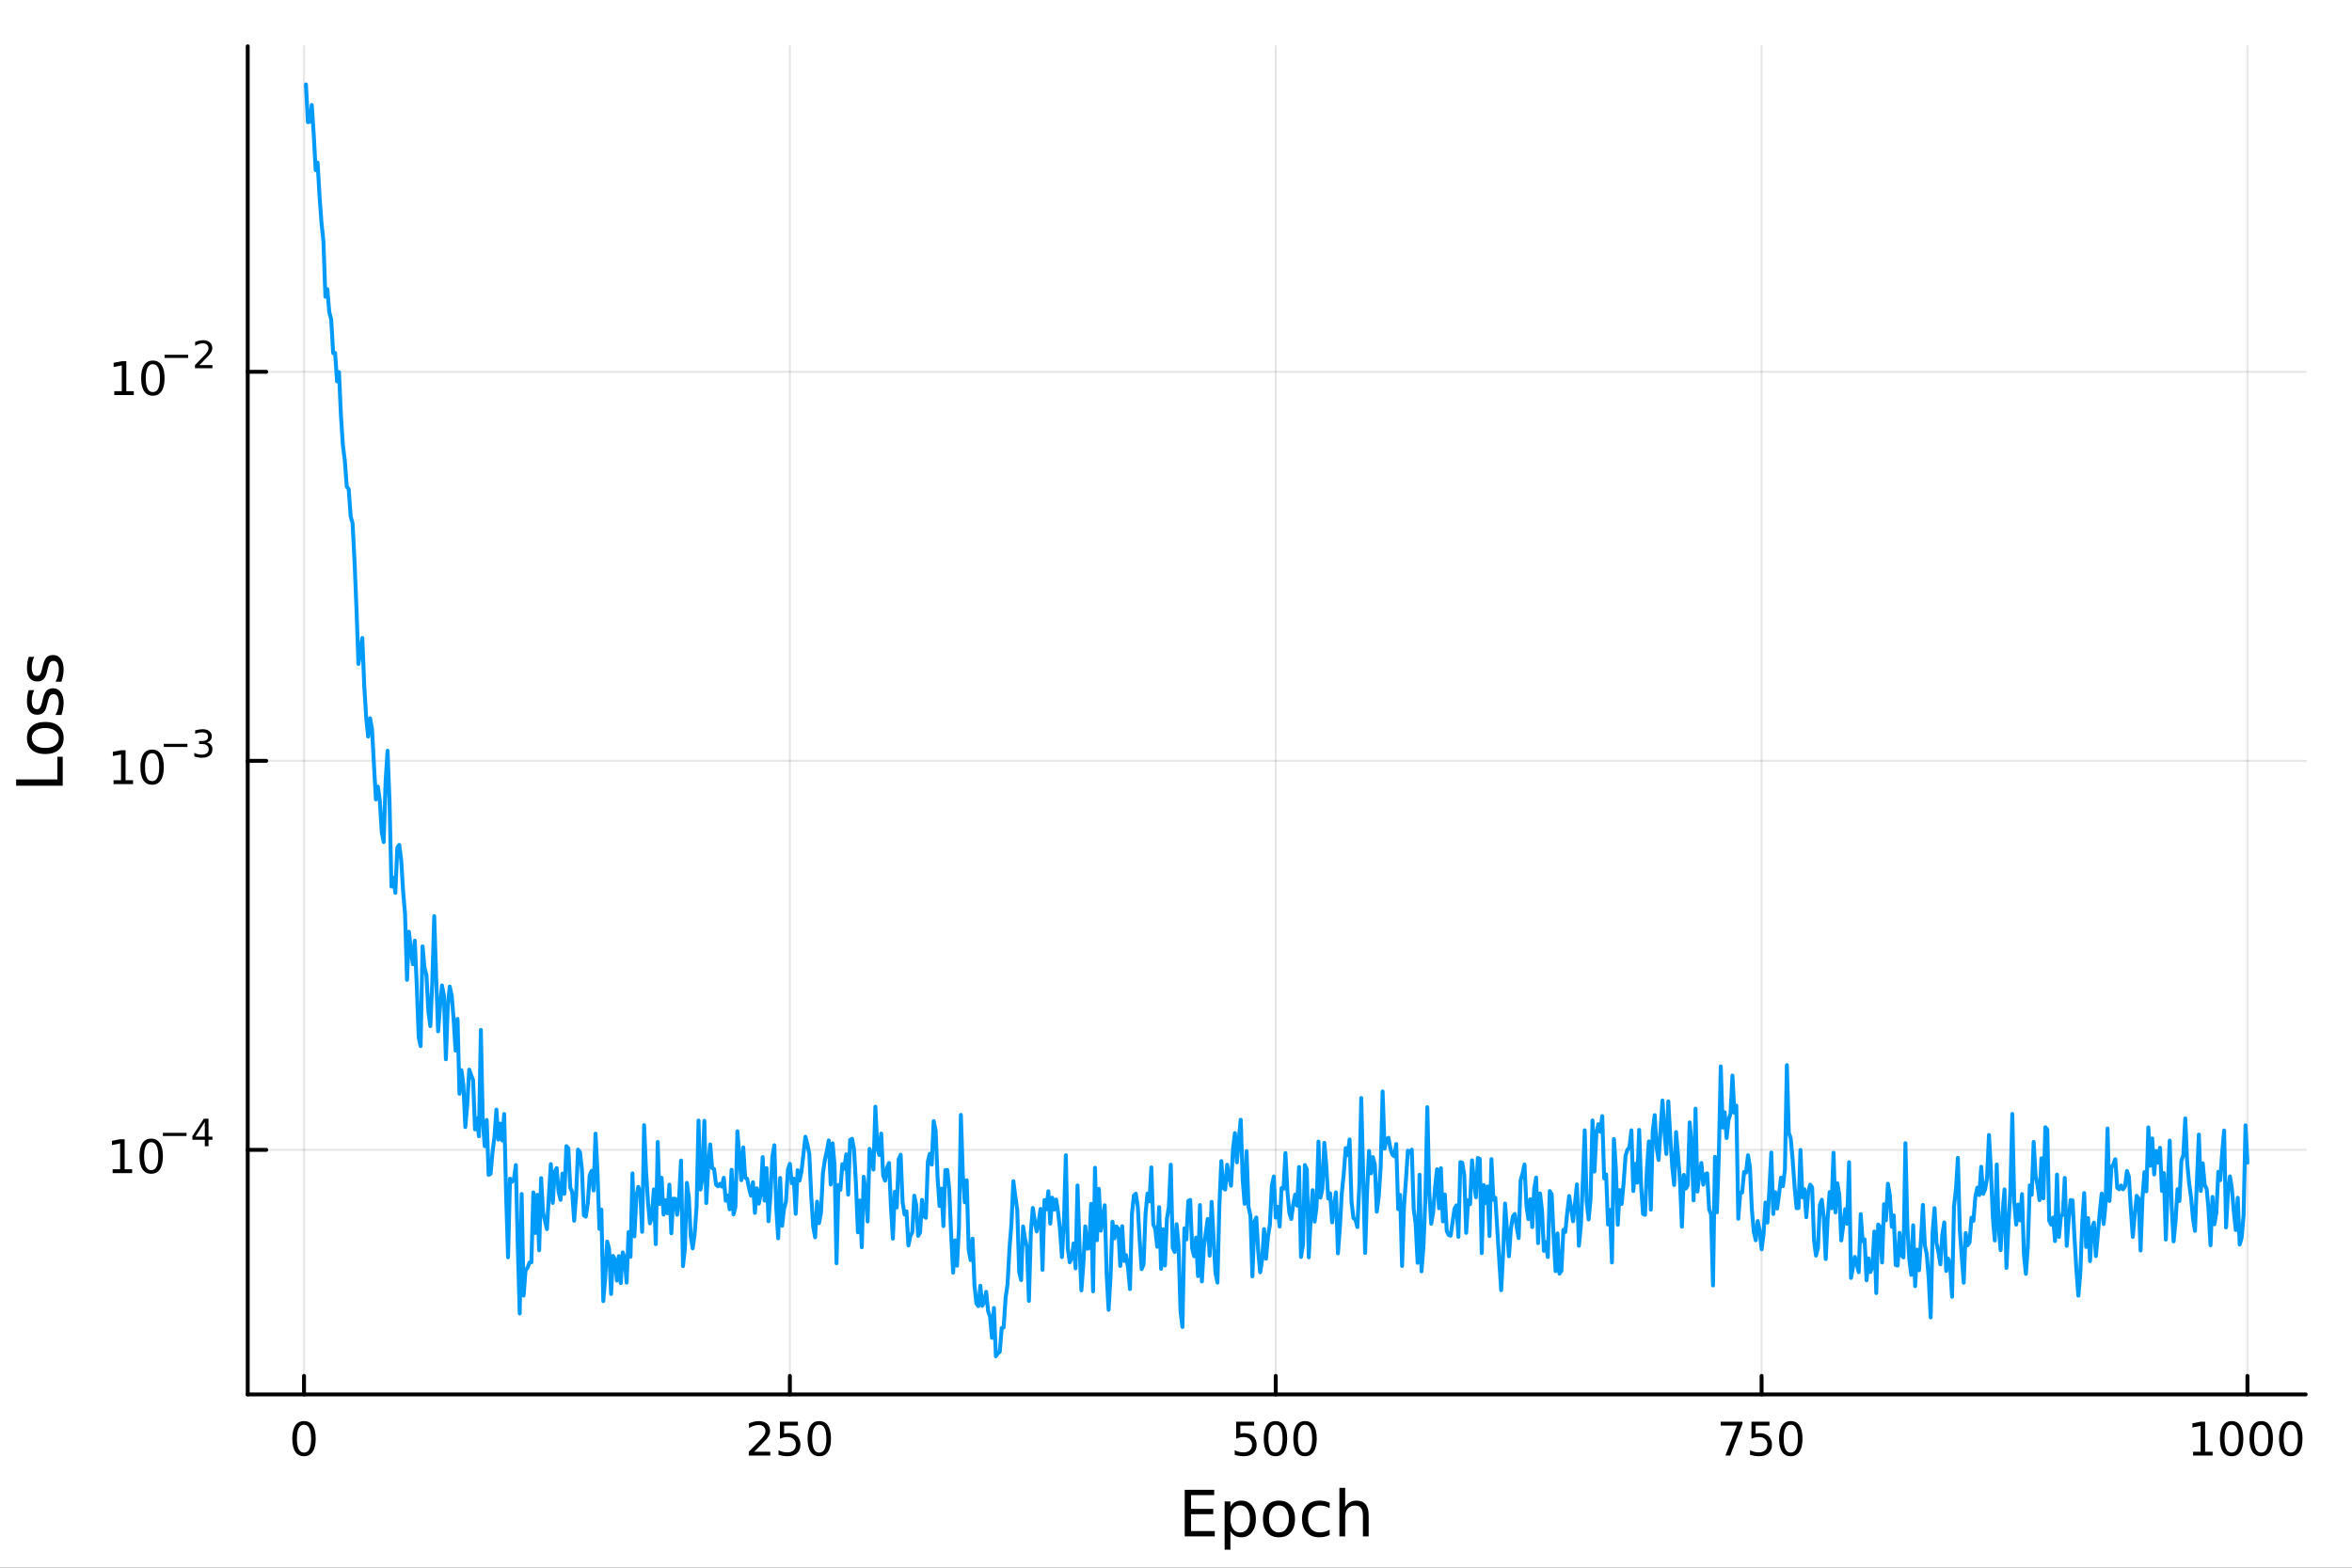 <?xml version="1.0" encoding="utf-8"?>
<svg xmlns="http://www.w3.org/2000/svg" xmlns:xlink="http://www.w3.org/1999/xlink" width="600" height="400" viewBox="0 0 2400 1600">
<rect x="0" y="0" width="2400" height="1600" fill="#333333" stroke="none"/>
<defs>
  <clipPath id="clip180">
    <rect x="0" y="0" width="2400" height="1600"/>
  </clipPath>
</defs>
<path clip-path="url(#clip180)" d="M0 1600 L2400 1600 L2400 0 L0 0  Z" fill="#ffffff" fill-rule="evenodd" fill-opacity="1"/>
<defs>
  <clipPath id="clip181">
    <rect x="480" y="0" width="1681" height="1600"/>
  </clipPath>
</defs>
<path clip-path="url(#clip180)" d="M252.764 1423.18 L2352.76 1423.18 L2352.76 47.244 L252.764 47.244  Z" fill="#ffffff" fill-rule="evenodd" fill-opacity="1"/>
<defs>
  <clipPath id="clip182">
    <rect x="252" y="47" width="2101" height="1377"/>
  </clipPath>
</defs>
<polyline clip-path="url(#clip182)" style="stroke:#000000; stroke-linecap:round; stroke-linejoin:round; stroke-width:2; stroke-opacity:0.1; fill:none" points="310.215,1423.18 310.215,47.244 "/>
<polyline clip-path="url(#clip182)" style="stroke:#000000; stroke-linecap:round; stroke-linejoin:round; stroke-width:2; stroke-opacity:0.1; fill:none" points="805.991,1423.18 805.991,47.244 "/>
<polyline clip-path="url(#clip182)" style="stroke:#000000; stroke-linecap:round; stroke-linejoin:round; stroke-width:2; stroke-opacity:0.1; fill:none" points="1301.77,1423.18 1301.77,47.244 "/>
<polyline clip-path="url(#clip182)" style="stroke:#000000; stroke-linecap:round; stroke-linejoin:round; stroke-width:2; stroke-opacity:0.1; fill:none" points="1797.55,1423.18 1797.55,47.244 "/>
<polyline clip-path="url(#clip182)" style="stroke:#000000; stroke-linecap:round; stroke-linejoin:round; stroke-width:2; stroke-opacity:0.1; fill:none" points="2293.32,1423.18 2293.32,47.244 "/>
<polyline clip-path="url(#clip182)" style="stroke:#000000; stroke-linecap:round; stroke-linejoin:round; stroke-width:2; stroke-opacity:0.1; fill:none" points="252.764,1173.56 2352.76,1173.56 "/>
<polyline clip-path="url(#clip182)" style="stroke:#000000; stroke-linecap:round; stroke-linejoin:round; stroke-width:2; stroke-opacity:0.1; fill:none" points="252.764,776.512 2352.76,776.512 "/>
<polyline clip-path="url(#clip182)" style="stroke:#000000; stroke-linecap:round; stroke-linejoin:round; stroke-width:2; stroke-opacity:0.1; fill:none" points="252.764,379.468 2352.76,379.468 "/>
<polyline clip-path="url(#clip180)" style="stroke:#000000; stroke-linecap:round; stroke-linejoin:round; stroke-width:4; stroke-opacity:1; fill:none" points="252.764,1423.18 2352.76,1423.18 "/>
<polyline clip-path="url(#clip180)" style="stroke:#000000; stroke-linecap:round; stroke-linejoin:round; stroke-width:4; stroke-opacity:1; fill:none" points="310.215,1423.18 310.215,1404.28 "/>
<polyline clip-path="url(#clip180)" style="stroke:#000000; stroke-linecap:round; stroke-linejoin:round; stroke-width:4; stroke-opacity:1; fill:none" points="805.991,1423.18 805.991,1404.28 "/>
<polyline clip-path="url(#clip180)" style="stroke:#000000; stroke-linecap:round; stroke-linejoin:round; stroke-width:4; stroke-opacity:1; fill:none" points="1301.77,1423.18 1301.77,1404.28 "/>
<polyline clip-path="url(#clip180)" style="stroke:#000000; stroke-linecap:round; stroke-linejoin:round; stroke-width:4; stroke-opacity:1; fill:none" points="1797.55,1423.18 1797.55,1404.28 "/>
<polyline clip-path="url(#clip180)" style="stroke:#000000; stroke-linecap:round; stroke-linejoin:round; stroke-width:4; stroke-opacity:1; fill:none" points="2293.32,1423.18 2293.32,1404.28 "/>
<path clip-path="url(#clip180)" d="M310.215 1454.1 Q306.603 1454.1 304.775 1457.66 Q302.969 1461.2 302.969 1468.33 Q302.969 1475.44 304.775 1479.01 Q306.603 1482.55 310.215 1482.55 Q313.849 1482.55 315.654 1479.01 Q317.483 1475.44 317.483 1468.33 Q317.483 1461.2 315.654 1457.66 Q313.849 1454.1 310.215 1454.1 M310.215 1450.39 Q316.025 1450.39 319.08 1455 Q322.159 1459.58 322.159 1468.33 Q322.159 1477.06 319.08 1481.67 Q316.025 1486.25 310.215 1486.25 Q304.404 1486.25 301.326 1481.67 Q298.27 1477.06 298.27 1468.33 Q298.27 1459.58 301.326 1455 Q304.404 1450.39 310.215 1450.39 Z" fill="#000000" fill-rule="nonzero" fill-opacity="1" /><path clip-path="url(#clip180)" d="M769.684 1481.64 L786.003 1481.64 L786.003 1485.58 L764.059 1485.58 L764.059 1481.64 Q766.721 1478.89 771.304 1474.26 Q775.911 1469.61 777.091 1468.27 Q779.337 1465.74 780.216 1464.01 Q781.119 1462.25 781.119 1460.56 Q781.119 1457.8 779.174 1456.07 Q777.253 1454.33 774.151 1454.33 Q771.952 1454.33 769.499 1455.09 Q767.068 1455.86 764.29 1457.41 L764.29 1452.69 Q767.114 1451.55 769.568 1450.97 Q772.022 1450.39 774.059 1450.39 Q779.429 1450.39 782.624 1453.08 Q785.818 1455.77 785.818 1460.26 Q785.818 1462.39 785.008 1464.31 Q784.221 1466.2 782.114 1468.8 Q781.536 1469.47 778.434 1472.69 Q775.332 1475.88 769.684 1481.64 Z" fill="#000000" fill-rule="nonzero" fill-opacity="1" /><path clip-path="url(#clip180)" d="M795.864 1451.02 L814.221 1451.02 L814.221 1454.96 L800.147 1454.96 L800.147 1463.43 Q801.165 1463.08 802.184 1462.92 Q803.202 1462.73 804.221 1462.73 Q810.008 1462.73 813.387 1465.9 Q816.767 1469.08 816.767 1474.49 Q816.767 1480.07 813.295 1483.17 Q809.822 1486.25 803.503 1486.25 Q801.327 1486.25 799.059 1485.88 Q796.813 1485.51 794.406 1484.77 L794.406 1480.07 Q796.489 1481.2 798.711 1481.76 Q800.934 1482.32 803.41 1482.32 Q807.415 1482.32 809.753 1480.21 Q812.091 1478.1 812.091 1474.49 Q812.091 1470.88 809.753 1468.77 Q807.415 1466.67 803.41 1466.67 Q801.535 1466.67 799.66 1467.08 Q797.809 1467.5 795.864 1468.38 L795.864 1451.02 Z" fill="#000000" fill-rule="nonzero" fill-opacity="1" /><path clip-path="url(#clip180)" d="M835.98 1454.1 Q832.369 1454.1 830.54 1457.66 Q828.734 1461.2 828.734 1468.33 Q828.734 1475.44 830.54 1479.01 Q832.369 1482.55 835.98 1482.55 Q839.614 1482.55 841.42 1479.01 Q843.248 1475.44 843.248 1468.33 Q843.248 1461.2 841.42 1457.66 Q839.614 1454.1 835.98 1454.1 M835.98 1450.39 Q841.79 1450.39 844.845 1455 Q847.924 1459.58 847.924 1468.33 Q847.924 1477.06 844.845 1481.67 Q841.79 1486.25 835.98 1486.25 Q830.17 1486.25 827.091 1481.67 Q824.035 1477.06 824.035 1468.33 Q824.035 1459.58 827.091 1455 Q830.17 1450.39 835.98 1450.39 Z" fill="#000000" fill-rule="nonzero" fill-opacity="1" /><path clip-path="url(#clip180)" d="M1261.39 1451.02 L1279.74 1451.02 L1279.74 1454.96 L1265.67 1454.96 L1265.67 1463.43 Q1266.69 1463.08 1267.71 1462.92 Q1268.72 1462.73 1269.74 1462.73 Q1275.53 1462.73 1278.91 1465.9 Q1282.29 1469.08 1282.29 1474.49 Q1282.29 1480.07 1278.82 1483.17 Q1275.34 1486.25 1269.03 1486.25 Q1266.85 1486.25 1264.58 1485.88 Q1262.34 1485.51 1259.93 1484.77 L1259.93 1480.07 Q1262.01 1481.2 1264.23 1481.76 Q1266.46 1482.32 1268.93 1482.32 Q1272.94 1482.32 1275.28 1480.21 Q1277.61 1478.1 1277.61 1474.49 Q1277.61 1470.88 1275.28 1468.77 Q1272.94 1466.67 1268.93 1466.67 Q1267.06 1466.67 1265.18 1467.08 Q1263.33 1467.5 1261.39 1468.38 L1261.39 1451.02 Z" fill="#000000" fill-rule="nonzero" fill-opacity="1" /><path clip-path="url(#clip180)" d="M1301.5 1454.1 Q1297.89 1454.1 1296.06 1457.66 Q1294.26 1461.2 1294.26 1468.33 Q1294.26 1475.44 1296.06 1479.01 Q1297.89 1482.55 1301.5 1482.55 Q1305.14 1482.55 1306.94 1479.01 Q1308.77 1475.44 1308.77 1468.33 Q1308.77 1461.2 1306.94 1457.66 Q1305.14 1454.1 1301.5 1454.1 M1301.5 1450.39 Q1307.31 1450.39 1310.37 1455 Q1313.45 1459.58 1313.45 1468.33 Q1313.45 1477.06 1310.37 1481.67 Q1307.31 1486.25 1301.5 1486.25 Q1295.69 1486.25 1292.61 1481.67 Q1289.56 1477.06 1289.56 1468.33 Q1289.56 1459.58 1292.61 1455 Q1295.69 1450.39 1301.5 1450.39 Z" fill="#000000" fill-rule="nonzero" fill-opacity="1" /><path clip-path="url(#clip180)" d="M1331.66 1454.1 Q1328.05 1454.1 1326.22 1457.66 Q1324.42 1461.2 1324.42 1468.33 Q1324.42 1475.44 1326.22 1479.01 Q1328.05 1482.55 1331.66 1482.55 Q1335.3 1482.55 1337.1 1479.01 Q1338.93 1475.44 1338.93 1468.33 Q1338.93 1461.2 1337.1 1457.66 Q1335.3 1454.1 1331.66 1454.1 M1331.66 1450.39 Q1337.47 1450.39 1340.53 1455 Q1343.61 1459.58 1343.61 1468.33 Q1343.61 1477.06 1340.53 1481.67 Q1337.47 1486.25 1331.66 1486.25 Q1325.85 1486.25 1322.78 1481.67 Q1319.72 1477.06 1319.72 1468.33 Q1319.72 1459.58 1322.78 1455 Q1325.85 1450.39 1331.66 1450.39 Z" fill="#000000" fill-rule="nonzero" fill-opacity="1" /><path clip-path="url(#clip180)" d="M1755.82 1451.02 L1778.04 1451.02 L1778.04 1453.01 L1765.5 1485.58 L1760.61 1485.58 L1772.42 1454.96 L1755.82 1454.96 L1755.82 1451.02 Z" fill="#000000" fill-rule="nonzero" fill-opacity="1" /><path clip-path="url(#clip180)" d="M1787.21 1451.02 L1805.57 1451.02 L1805.57 1454.96 L1791.49 1454.96 L1791.49 1463.43 Q1792.51 1463.08 1793.53 1462.92 Q1794.55 1462.73 1795.57 1462.73 Q1801.35 1462.73 1804.73 1465.9 Q1808.11 1469.08 1808.11 1474.49 Q1808.11 1480.07 1804.64 1483.17 Q1801.17 1486.25 1794.85 1486.25 Q1792.67 1486.25 1790.4 1485.88 Q1788.16 1485.51 1785.75 1484.77 L1785.75 1480.07 Q1787.83 1481.2 1790.06 1481.76 Q1792.28 1482.32 1794.76 1482.32 Q1798.76 1482.32 1801.1 1480.21 Q1803.44 1478.1 1803.44 1474.49 Q1803.44 1470.88 1801.1 1468.77 Q1798.76 1466.67 1794.76 1466.67 Q1792.88 1466.67 1791.01 1467.08 Q1789.15 1467.5 1787.21 1468.38 L1787.21 1451.02 Z" fill="#000000" fill-rule="nonzero" fill-opacity="1" /><path clip-path="url(#clip180)" d="M1827.33 1454.1 Q1823.71 1454.1 1821.89 1457.66 Q1820.08 1461.2 1820.08 1468.33 Q1820.08 1475.44 1821.89 1479.01 Q1823.71 1482.55 1827.33 1482.55 Q1830.96 1482.55 1832.76 1479.01 Q1834.59 1475.44 1834.59 1468.33 Q1834.59 1461.2 1832.76 1457.66 Q1830.96 1454.1 1827.33 1454.1 M1827.33 1450.39 Q1833.14 1450.39 1836.19 1455 Q1839.27 1459.58 1839.27 1468.33 Q1839.27 1477.06 1836.19 1481.67 Q1833.14 1486.25 1827.33 1486.25 Q1821.52 1486.25 1818.44 1481.67 Q1815.38 1477.06 1815.38 1468.33 Q1815.38 1459.58 1818.44 1455 Q1821.52 1450.39 1827.33 1450.39 Z" fill="#000000" fill-rule="nonzero" fill-opacity="1" /><path clip-path="url(#clip180)" d="M2237.85 1481.64 L2245.49 1481.64 L2245.49 1455.28 L2237.18 1456.95 L2237.18 1452.69 L2245.44 1451.02 L2250.12 1451.02 L2250.12 1481.64 L2257.76 1481.64 L2257.76 1485.58 L2237.85 1485.58 L2237.85 1481.64 Z" fill="#000000" fill-rule="nonzero" fill-opacity="1" /><path clip-path="url(#clip180)" d="M2277.2 1454.1 Q2273.59 1454.1 2271.76 1457.66 Q2269.95 1461.2 2269.95 1468.33 Q2269.95 1475.44 2271.76 1479.01 Q2273.59 1482.55 2277.2 1482.55 Q2280.83 1482.55 2282.64 1479.01 Q2284.47 1475.44 2284.47 1468.33 Q2284.47 1461.2 2282.64 1457.66 Q2280.83 1454.1 2277.2 1454.1 M2277.2 1450.39 Q2283.01 1450.39 2286.07 1455 Q2289.14 1459.58 2289.14 1468.33 Q2289.14 1477.06 2286.07 1481.67 Q2283.01 1486.25 2277.2 1486.25 Q2271.39 1486.25 2268.31 1481.67 Q2265.26 1477.06 2265.26 1468.33 Q2265.26 1459.58 2268.31 1455 Q2271.39 1450.39 2277.2 1450.39 Z" fill="#000000" fill-rule="nonzero" fill-opacity="1" /><path clip-path="url(#clip180)" d="M2307.36 1454.1 Q2303.75 1454.1 2301.92 1457.66 Q2300.12 1461.2 2300.12 1468.33 Q2300.12 1475.44 2301.92 1479.01 Q2303.75 1482.55 2307.36 1482.55 Q2311 1482.55 2312.8 1479.01 Q2314.63 1475.44 2314.63 1468.33 Q2314.63 1461.2 2312.8 1457.66 Q2311 1454.1 2307.36 1454.1 M2307.36 1450.39 Q2313.17 1450.39 2316.23 1455 Q2319.31 1459.58 2319.31 1468.33 Q2319.31 1477.06 2316.23 1481.67 Q2313.17 1486.25 2307.36 1486.25 Q2301.55 1486.25 2298.47 1481.67 Q2295.42 1477.06 2295.42 1468.33 Q2295.42 1459.58 2298.47 1455 Q2301.55 1450.39 2307.36 1450.39 Z" fill="#000000" fill-rule="nonzero" fill-opacity="1" /><path clip-path="url(#clip180)" d="M2337.52 1454.1 Q2333.91 1454.1 2332.08 1457.66 Q2330.28 1461.2 2330.28 1468.33 Q2330.28 1475.44 2332.08 1479.01 Q2333.91 1482.55 2337.52 1482.55 Q2341.16 1482.55 2342.96 1479.01 Q2344.79 1475.44 2344.79 1468.33 Q2344.79 1461.2 2342.96 1457.66 Q2341.16 1454.1 2337.52 1454.1 M2337.52 1450.39 Q2343.33 1450.39 2346.39 1455 Q2349.47 1459.58 2349.47 1468.33 Q2349.47 1477.06 2346.39 1481.67 Q2343.33 1486.25 2337.52 1486.25 Q2331.71 1486.25 2328.63 1481.67 Q2325.58 1477.06 2325.58 1468.33 Q2325.58 1459.58 2328.63 1455 Q2331.71 1450.39 2337.52 1450.39 Z" fill="#000000" fill-rule="nonzero" fill-opacity="1" /><path clip-path="url(#clip180)" d="M1208.93 1520.52 L1238.98 1520.52 L1238.98 1525.93 L1215.36 1525.93 L1215.36 1540 L1237.99 1540 L1237.99 1545.41 L1215.36 1545.41 L1215.36 1562.63 L1239.55 1562.63 L1239.55 1568.04 L1208.93 1568.04 L1208.93 1520.52 Z" fill="#000000" fill-rule="nonzero" fill-opacity="1" /><path clip-path="url(#clip180)" d="M1255.53 1562.7 L1255.53 1581.6 L1249.64 1581.6 L1249.64 1532.4 L1255.53 1532.4 L1255.53 1537.81 Q1257.37 1534.62 1260.17 1533.1 Q1263.01 1531.54 1266.92 1531.54 Q1273.41 1531.54 1277.46 1536.69 Q1281.53 1541.85 1281.53 1550.25 Q1281.53 1558.65 1277.46 1563.81 Q1273.41 1568.97 1266.92 1568.97 Q1263.01 1568.97 1260.17 1567.44 Q1257.37 1565.88 1255.53 1562.7 M1275.45 1550.25 Q1275.45 1543.79 1272.78 1540.13 Q1270.14 1536.44 1265.49 1536.44 Q1260.84 1536.44 1258.17 1540.13 Q1255.53 1543.79 1255.53 1550.25 Q1255.53 1556.71 1258.17 1560.4 Q1260.84 1564.07 1265.49 1564.07 Q1270.14 1564.07 1272.78 1560.4 Q1275.45 1556.71 1275.45 1550.25 Z" fill="#000000" fill-rule="nonzero" fill-opacity="1" /><path clip-path="url(#clip180)" d="M1305.05 1536.5 Q1300.34 1536.5 1297.6 1540.19 Q1294.87 1543.85 1294.87 1550.25 Q1294.87 1556.65 1297.57 1560.34 Q1300.31 1564 1305.05 1564 Q1309.73 1564 1312.47 1560.31 Q1315.2 1556.62 1315.2 1550.25 Q1315.2 1543.92 1312.47 1540.23 Q1309.73 1536.5 1305.05 1536.5 M1305.05 1531.54 Q1312.69 1531.54 1317.05 1536.5 Q1321.41 1541.47 1321.41 1550.25 Q1321.41 1559 1317.05 1564 Q1312.69 1568.97 1305.05 1568.97 Q1297.38 1568.97 1293.02 1564 Q1288.69 1559 1288.69 1550.25 Q1288.69 1541.47 1293.02 1536.5 Q1297.38 1531.54 1305.05 1531.54 Z" fill="#000000" fill-rule="nonzero" fill-opacity="1" /><path clip-path="url(#clip180)" d="M1356.77 1533.76 L1356.77 1539.24 Q1354.29 1537.87 1351.78 1537.2 Q1349.29 1536.5 1346.75 1536.5 Q1341.05 1536.5 1337.9 1540.13 Q1334.75 1543.73 1334.75 1550.25 Q1334.75 1556.78 1337.9 1560.4 Q1341.05 1564 1346.75 1564 Q1349.29 1564 1351.78 1563.33 Q1354.29 1562.63 1356.77 1561.26 L1356.77 1566.68 Q1354.32 1567.82 1351.68 1568.39 Q1349.07 1568.97 1346.11 1568.97 Q1338.06 1568.97 1333.32 1563.91 Q1328.57 1558.85 1328.57 1550.25 Q1328.57 1541.53 1333.35 1536.53 Q1338.15 1531.54 1346.49 1531.54 Q1349.2 1531.54 1351.78 1532.11 Q1354.35 1532.65 1356.77 1533.76 Z" fill="#000000" fill-rule="nonzero" fill-opacity="1" /><path clip-path="url(#clip180)" d="M1396.59 1546.53 L1396.59 1568.04 L1390.73 1568.04 L1390.73 1546.72 Q1390.73 1541.66 1388.76 1539.14 Q1386.79 1536.63 1382.84 1536.63 Q1378.1 1536.63 1375.36 1539.65 Q1372.62 1542.68 1372.62 1547.9 L1372.62 1568.04 L1366.74 1568.04 L1366.74 1518.52 L1372.62 1518.52 L1372.62 1537.93 Q1374.72 1534.72 1377.56 1533.13 Q1380.42 1531.54 1384.15 1531.54 Q1390.29 1531.54 1393.44 1535.36 Q1396.59 1539.14 1396.59 1546.53 Z" fill="#000000" fill-rule="nonzero" fill-opacity="1" /><polyline clip-path="url(#clip180)" style="stroke:#000000; stroke-linecap:round; stroke-linejoin:round; stroke-width:4; stroke-opacity:1; fill:none" points="252.764,1423.18 252.764,47.244 "/>
<polyline clip-path="url(#clip180)" style="stroke:#000000; stroke-linecap:round; stroke-linejoin:round; stroke-width:4; stroke-opacity:1; fill:none" points="252.764,1173.56 271.662,1173.56 "/>
<polyline clip-path="url(#clip180)" style="stroke:#000000; stroke-linecap:round; stroke-linejoin:round; stroke-width:4; stroke-opacity:1; fill:none" points="252.764,776.512 271.662,776.512 "/>
<polyline clip-path="url(#clip180)" style="stroke:#000000; stroke-linecap:round; stroke-linejoin:round; stroke-width:4; stroke-opacity:1; fill:none" points="252.764,379.468 271.662,379.468 "/>
<path clip-path="url(#clip180)" d="M114.931 1193.35 L122.57 1193.35 L122.57 1166.98 L114.26 1168.65 L114.26 1164.39 L122.524 1162.72 L127.2 1162.72 L127.2 1193.35 L134.839 1193.35 L134.839 1197.28 L114.931 1197.28 L114.931 1193.35 Z" fill="#000000" fill-rule="nonzero" fill-opacity="1" /><path clip-path="url(#clip180)" d="M154.283 1165.8 Q150.672 1165.8 148.843 1169.37 Q147.038 1172.91 147.038 1180.04 Q147.038 1187.14 148.843 1190.71 Q150.672 1194.25 154.283 1194.25 Q157.917 1194.25 159.723 1190.71 Q161.552 1187.14 161.552 1180.04 Q161.552 1172.91 159.723 1169.37 Q157.917 1165.8 154.283 1165.8 M154.283 1162.1 Q160.093 1162.1 163.149 1166.7 Q166.227 1171.29 166.227 1180.04 Q166.227 1188.76 163.149 1193.37 Q160.093 1197.95 154.283 1197.95 Q148.473 1197.95 145.394 1193.37 Q142.339 1188.76 142.339 1180.04 Q142.339 1171.29 145.394 1166.7 Q148.473 1162.1 154.283 1162.1 Z" fill="#000000" fill-rule="nonzero" fill-opacity="1" /><path clip-path="url(#clip180)" d="M166.227 1156.2 L190.339 1156.2 L190.339 1159.4 L166.227 1159.4 L166.227 1156.2 Z" fill="#000000" fill-rule="nonzero" fill-opacity="1" /><path clip-path="url(#clip180)" d="M208.978 1145.1 L199.386 1160.09 L208.978 1160.09 L208.978 1145.1 M207.981 1141.79 L212.758 1141.79 L212.758 1160.09 L216.764 1160.09 L216.764 1163.25 L212.758 1163.25 L212.758 1169.87 L208.978 1169.87 L208.978 1163.25 L196.301 1163.25 L196.301 1159.58 L207.981 1141.79 Z" fill="#000000" fill-rule="nonzero" fill-opacity="1" /><path clip-path="url(#clip180)" d="M115.853 796.304 L123.492 796.304 L123.492 769.939 L115.182 771.605 L115.182 767.346 L123.446 765.679 L128.121 765.679 L128.121 796.304 L135.76 796.304 L135.76 800.239 L115.853 800.239 L115.853 796.304 Z" fill="#000000" fill-rule="nonzero" fill-opacity="1" /><path clip-path="url(#clip180)" d="M155.205 768.758 Q151.594 768.758 149.765 772.323 Q147.959 775.864 147.959 782.994 Q147.959 790.101 149.765 793.665 Q151.594 797.207 155.205 797.207 Q158.839 797.207 160.644 793.665 Q162.473 790.101 162.473 782.994 Q162.473 775.864 160.644 772.323 Q158.839 768.758 155.205 768.758 M155.205 765.054 Q161.015 765.054 164.07 769.661 Q167.149 774.244 167.149 782.994 Q167.149 791.721 164.07 796.327 Q161.015 800.911 155.205 800.911 Q149.395 800.911 146.316 796.327 Q143.26 791.721 143.26 782.994 Q143.26 774.244 146.316 769.661 Q149.395 765.054 155.205 765.054 Z" fill="#000000" fill-rule="nonzero" fill-opacity="1" /><path clip-path="url(#clip180)" d="M167.149 759.156 L191.261 759.156 L191.261 762.353 L167.149 762.353 L167.149 759.156 Z" fill="#000000" fill-rule="nonzero" fill-opacity="1" /><path clip-path="url(#clip180)" d="M210.971 757.689 Q213.698 758.272 215.222 760.115 Q216.764 761.958 216.764 764.666 Q216.764 768.823 213.905 771.099 Q211.046 773.374 205.78 773.374 Q204.012 773.374 202.132 773.017 Q200.27 772.678 198.276 771.983 L198.276 768.315 Q199.856 769.237 201.737 769.707 Q203.617 770.177 205.667 770.177 Q209.241 770.177 211.103 768.766 Q212.984 767.356 212.984 764.666 Q212.984 762.184 211.234 760.792 Q209.504 759.381 206.401 759.381 L203.128 759.381 L203.128 756.259 L206.551 756.259 Q209.354 756.259 210.84 755.15 Q212.325 754.021 212.325 751.915 Q212.325 749.752 210.783 748.605 Q209.26 747.438 206.401 747.438 Q204.84 747.438 203.053 747.777 Q201.266 748.116 199.122 748.83 L199.122 745.445 Q201.285 744.843 203.166 744.542 Q205.066 744.241 206.739 744.241 Q211.065 744.241 213.585 746.216 Q216.106 748.172 216.106 751.52 Q216.106 753.852 214.77 755.469 Q213.435 757.068 210.971 757.689 Z" fill="#000000" fill-rule="nonzero" fill-opacity="1" /><path clip-path="url(#clip180)" d="M116.624 399.261 L124.263 399.261 L124.263 372.895 L115.953 374.562 L115.953 370.302 L124.217 368.636 L128.893 368.636 L128.893 399.261 L136.531 399.261 L136.531 403.196 L116.624 403.196 L116.624 399.261 Z" fill="#000000" fill-rule="nonzero" fill-opacity="1" /><path clip-path="url(#clip180)" d="M155.976 371.714 Q152.365 371.714 150.536 375.279 Q148.73 378.821 148.73 385.95 Q148.73 393.057 150.536 396.622 Q152.365 400.163 155.976 400.163 Q159.61 400.163 161.416 396.622 Q163.244 393.057 163.244 385.95 Q163.244 378.821 161.416 375.279 Q159.61 371.714 155.976 371.714 M155.976 368.011 Q161.786 368.011 164.841 372.617 Q167.92 377.2 167.92 385.95 Q167.92 394.677 164.841 399.284 Q161.786 403.867 155.976 403.867 Q150.166 403.867 147.087 399.284 Q144.031 394.677 144.031 385.95 Q144.031 377.2 147.087 372.617 Q150.166 368.011 155.976 368.011 Z" fill="#000000" fill-rule="nonzero" fill-opacity="1" /><path clip-path="url(#clip180)" d="M167.92 362.112 L192.032 362.112 L192.032 365.309 L167.92 365.309 L167.92 362.112 Z" fill="#000000" fill-rule="nonzero" fill-opacity="1" /><path clip-path="url(#clip180)" d="M203.504 372.588 L216.764 372.588 L216.764 375.785 L198.934 375.785 L198.934 372.588 Q201.097 370.35 204.821 366.588 Q208.564 362.808 209.523 361.717 Q211.347 359.667 212.062 358.256 Q212.796 356.827 212.796 355.454 Q212.796 353.216 211.216 351.805 Q209.655 350.395 207.134 350.395 Q205.348 350.395 203.354 351.015 Q201.379 351.636 199.122 352.896 L199.122 349.059 Q201.417 348.138 203.41 347.668 Q205.404 347.198 207.059 347.198 Q211.423 347.198 214.018 349.379 Q216.613 351.561 216.613 355.21 Q216.613 356.94 215.955 358.501 Q215.316 360.043 213.604 362.15 Q213.134 362.695 210.614 365.309 Q208.094 367.905 203.504 372.588 Z" fill="#000000" fill-rule="nonzero" fill-opacity="1" /><path clip-path="url(#clip180)" d="M16.484 801.909 L16.484 795.479 L58.593 795.479 L58.593 772.34 L64.004 772.34 L64.004 801.909 L16.484 801.909 Z" fill="#000000" fill-rule="nonzero" fill-opacity="1" /><path clip-path="url(#clip180)" d="M32.462 753.179 Q32.462 757.89 36.154 760.627 Q39.815 763.364 46.212 763.364 Q52.609 763.364 56.302 760.659 Q59.962 757.922 59.962 753.179 Q59.962 748.5 56.27 745.763 Q52.578 743.026 46.212 743.026 Q39.878 743.026 36.186 745.763 Q32.462 748.5 32.462 753.179 M27.497 753.179 Q27.497 745.54 32.462 741.18 Q37.427 736.819 46.212 736.819 Q54.965 736.819 59.962 741.18 Q64.927 745.54 64.927 753.179 Q64.927 760.85 59.962 765.21 Q54.965 769.539 46.212 769.539 Q37.427 769.539 32.462 765.21 Q27.497 760.85 27.497 753.179 Z" fill="#000000" fill-rule="nonzero" fill-opacity="1" /><path clip-path="url(#clip180)" d="M29.407 704.386 L34.945 704.386 Q33.672 706.869 33.035 709.542 Q32.398 712.216 32.398 715.08 Q32.398 719.441 33.735 721.637 Q35.072 723.801 37.746 723.801 Q39.783 723.801 40.96 722.242 Q42.106 720.682 43.157 715.972 L43.602 713.966 Q44.939 707.728 47.39 705.118 Q49.809 702.476 54.169 702.476 Q59.134 702.476 62.031 706.423 Q64.927 710.338 64.927 717.213 Q64.927 720.078 64.354 723.197 Q63.813 726.284 62.699 729.722 L56.652 729.722 Q58.339 726.475 59.198 723.324 Q60.026 720.173 60.026 717.086 Q60.026 712.948 58.625 710.72 Q57.193 708.492 54.615 708.492 Q52.228 708.492 50.955 710.115 Q49.681 711.707 48.504 717.149 L48.026 719.186 Q46.88 724.629 44.525 727.048 Q42.138 729.467 38 729.467 Q32.971 729.467 30.234 725.902 Q27.497 722.337 27.497 715.781 Q27.497 712.534 27.974 709.67 Q28.452 706.805 29.407 704.386 Z" fill="#000000" fill-rule="nonzero" fill-opacity="1" /><path clip-path="url(#clip180)" d="M29.407 670.425 L34.945 670.425 Q33.672 672.908 33.035 675.581 Q32.398 678.255 32.398 681.119 Q32.398 685.48 33.735 687.676 Q35.072 689.84 37.746 689.84 Q39.783 689.84 40.96 688.281 Q42.106 686.721 43.157 682.011 L43.602 680.005 Q44.939 673.767 47.39 671.157 Q49.809 668.515 54.169 668.515 Q59.134 668.515 62.031 672.462 Q64.927 676.377 64.927 683.252 Q64.927 686.116 64.354 689.236 Q63.813 692.323 62.699 695.761 L56.652 695.761 Q58.339 692.514 59.198 689.363 Q60.026 686.212 60.026 683.125 Q60.026 678.987 58.625 676.759 Q57.193 674.531 54.615 674.531 Q52.228 674.531 50.955 676.154 Q49.681 677.746 48.504 683.188 L48.026 685.225 Q46.88 690.668 44.525 693.087 Q42.138 695.506 38 695.506 Q32.971 695.506 30.234 691.941 Q27.497 688.376 27.497 681.82 Q27.497 678.573 27.974 675.709 Q28.452 672.844 29.407 670.425 Z" fill="#000000" fill-rule="nonzero" fill-opacity="1" /><polyline clip-path="url(#clip182)" style="stroke:#009af9; stroke-linecap:round; stroke-linejoin:round; stroke-width:4; stroke-opacity:1; fill:none" points="312.198,86.186 314.181,124.676 316.164,124.14 318.147,107.15 320.13,137.162 322.113,173.659 324.096,165.962 326.079,200.633 328.063,227.286 330.046,246.551 332.029,302.826 334.012,295.136 335.995,318.473 337.978,326.126 339.961,360.364 341.944,360.176 343.927,389.224 345.911,379.782 347.894,423.985 349.877,454.414 351.86,470.255 353.843,496.709 355.826,499.171 357.809,526.945 359.792,534.217 361.775,572.913 363.758,621.182 365.742,677.639 367.725,665.322 369.708,651.156 371.691,700.528 373.674,732.357 375.657,751.749 377.64,733.11 379.623,744.327 381.606,780.997 383.59,815.906 385.573,802.801 387.556,816.852 389.539,849.198 391.522,859.425 393.505,796.743 395.488,766.215 397.471,817.707 399.454,904.746 401.438,895.885 403.421,911.273 405.404,865.221 407.387,862.311 409.37,877.652 411.353,909.724 413.336,933.352 415.319,1000.06 417.302,950.981 419.285,969.631 421.269,984.131 423.252,960.09 425.235,1004.53 427.218,1058.4 429.201,1067.67 431.184,965.892 433.167,987.751 435.15,995.237 437.133,1032.13 439.117,1047.24 441.1,1002.59 443.083,934.99 445.066,997.209 447.049,1052.62 449.032,1026.64 451.015,1005.77 452.998,1016.04 454.981,1081.11 456.965,1025.69 458.948,1006.92 460.931,1016.03 462.914,1041.05 464.897,1072.32 466.88,1039.89 468.863,1116.32 470.846,1092.26 472.829,1107.1 474.813,1150.33 476.796,1126.85 478.779,1091.71 480.762,1097.38 482.745,1102.35 484.728,1152.67 486.711,1141.3 488.694,1159.71 490.677,1051.13 492.66,1144.7 494.644,1169.86 496.627,1143.09 498.61,1199.07 500.593,1198.05 502.576,1176.08 504.559,1160.24 506.542,1132.47 508.525,1163.05 510.508,1146.78 512.492,1163.98 514.475,1136.97 516.458,1220.36 518.441,1283.2 520.424,1202.91 522.407,1206.16 524.39,1203.75 526.373,1189.05 528.356,1272.01 530.34,1340.55 532.323,1218.61 534.306,1322.29 536.289,1296.17 538.272,1294.1 540.255,1288.57 542.238,1288.4 544.221,1217.01 546.204,1258.38 548.187,1219.42 550.171,1276.1 552.154,1202.4 554.137,1237.57 556.12,1246.18 558.103,1254.49 560.086,1220.19 562.069,1188.15 564.052,1227.71 566.035,1195.87 568.019,1192.18 570.002,1216.32 571.985,1224.6 573.968,1197.81 575.951,1218.41 577.934,1169.77 579.917,1171.96 581.9,1212.04 583.883,1216.59 585.867,1245.91 587.85,1220.58 589.833,1173.31 591.816,1175.98 593.799,1193.49 595.782,1240.3 597.765,1241.76 599.748,1228.76 601.731,1199.69 603.714,1194.95 605.698,1215.01 607.681,1157.05 609.664,1195.87 611.647,1254.16 613.63,1234.47 615.613,1327.93 617.596,1304.28 619.579,1267.12 621.562,1274.71 623.546,1320.64 625.529,1281.77 627.512,1285.39 629.495,1306.94 631.478,1282.03 633.461,1309.47 635.444,1278.2 637.427,1284.39 639.41,1309.06 641.394,1257.48 643.377,1282.7 645.36,1197.59 647.343,1261.81 649.326,1221.7 651.309,1211.29 653.292,1217.12 655.275,1257.19 657.258,1148.35 659.242,1195.53 661.225,1226.66 663.208,1248.56 665.191,1242.27 667.174,1213.91 669.157,1269.79 671.14,1165.49 673.123,1228.81 675.106,1202.06 677.089,1239.64 679.073,1225.04 681.056,1238.22 683.039,1209.04 685.022,1258.77 687.005,1223.38 688.988,1223.51 690.971,1239.8 692.954,1222.73 694.937,1184.44 696.921,1292.25 698.904,1273.94 700.887,1207.24 702.87,1221.68 704.853,1261.75 706.836,1274.1 708.819,1259.33 710.802,1231.99 712.785,1143.65 714.769,1214.06 716.752,1201.19 718.735,1143.87 720.718,1227.87 722.701,1189.95 724.684,1167.99 726.667,1192.09 728.65,1193.14 730.633,1208.93 732.616,1210.78 734.6,1208.25 736.583,1210.98 738.566,1202.04 740.549,1225.49 742.532,1220.22 744.515,1234.23 746.498,1193.89 748.481,1239.46 750.464,1231.64 752.448,1154.61 754.431,1179.65 756.414,1204.5 758.397,1171.06 760.38,1202 762.363,1202.96 764.346,1212.74 766.329,1220.3 768.312,1206.66 770.296,1237.84 772.279,1212.82 774.262,1228.47 776.245,1218.79 778.228,1180.92 780.211,1225.4 782.194,1192.17 784.177,1246.36 786.16,1220.26 788.144,1180.45 790.127,1168.83 792.11,1232.95 794.093,1263.8 796.076,1202.24 798.059,1251.02 800.042,1233.58 802.025,1226.42 804.008,1193.67 805.991,1187.85 807.975,1207.65 809.958,1202.95 811.941,1238.8 813.924,1194.35 815.907,1204.87 817.89,1195.14 819.873,1177.5 821.856,1160.17 823.839,1167.9 825.823,1177.63 827.806,1220.9 829.789,1251.82 831.772,1262.8 833.755,1226.37 835.738,1248.4 837.721,1238.11 839.704,1197.43 841.687,1183.96 843.671,1174.92 845.654,1163.93 847.637,1208.98 849.62,1166.9 851.603,1189.37 853.586,1289.29 855.569,1209.38 857.552,1214.38 859.535,1188.24 861.518,1192.93 863.502,1178.14 865.485,1219.3 867.468,1163.42 869.451,1162.26 871.434,1172.88 873.417,1208.22 875.4,1257.73 877.383,1225.24 879.366,1272.99 881.35,1201.01 883.333,1216.76 885.316,1246.63 887.299,1172.59 889.282,1180.95 891.265,1193.68 893.248,1129.47 895.231,1171.48 897.214,1178.79 899.198,1156.94 901.181,1199.65 903.164,1204.98 905.147,1191.88 907.13,1186.98 909.113,1231.28 911.096,1264.21 913.079,1216.33 915.062,1232.38 917.045,1183.1 919.029,1178.56 921.012,1226.75 922.995,1239.48 924.978,1236.32 926.961,1271.16 928.944,1261.57 930.927,1257.7 932.91,1220.35 934.893,1229.64 936.877,1261.34 938.86,1257.98 940.843,1224.61 942.826,1241.3 944.809,1242.91 946.792,1185.49 948.775,1177.59 950.758,1188.64 952.741,1144.19 954.725,1153.86 956.708,1201.84 958.691,1230.85 960.674,1213.12 962.657,1251.35 964.64,1194.22 966.623,1194.06 968.606,1213.97 970.589,1260.48 972.573,1298.91 974.556,1265.98 976.539,1291.76 978.522,1253.12 980.505,1137.89 982.488,1199.57 984.471,1227.08 986.454,1204.62 988.437,1275.47 990.42,1286.04 992.404,1264.17 994.387,1312.34 996.37,1330.44 998.353,1333.03 1000.34,1312.18 1002.32,1332.74 1004.3,1328.77 1006.29,1318.43 1008.27,1338.19 1010.25,1343.71 1012.23,1365.42 1014.22,1334.91 1016.2,1384.24 1018.18,1381.24 1020.17,1379.7 1022.15,1355.33 1024.13,1354.9 1026.12,1324.56 1028.1,1310.81 1030.08,1274.66 1032.07,1248.92 1034.05,1205.53 1036.03,1220.97 1038.02,1234.96 1040,1298.42 1041.98,1306.48 1043.96,1251.69 1045.95,1264.42 1047.93,1272.75 1049.91,1327.7 1051.9,1257.22 1053.88,1232.84 1055.86,1245.8 1057.85,1256.77 1059.83,1247.46 1061.81,1233.79 1063.8,1296.01 1065.78,1224.76 1067.76,1234.28 1069.74,1215.82 1071.73,1248.92 1073.71,1222.41 1075.69,1234.51 1077.68,1224.28 1079.66,1236.89 1081.64,1255.29 1083.63,1283.03 1085.61,1247.62 1087.59,1178.98 1089.58,1274.23 1091.56,1288.28 1093.54,1283.71 1095.53,1269.06 1097.51,1294.49 1099.49,1209.88 1101.47,1269.48 1103.46,1316.99 1105.44,1290.54 1107.42,1251.59 1109.41,1274.38 1111.39,1273.88 1113.37,1228.7 1115.36,1317.97 1117.34,1191.81 1119.32,1265.8 1121.31,1213.3 1123.29,1256.05 1125.27,1242.77 1127.25,1230.14 1129.24,1300.87 1131.22,1336.75 1133.2,1303.15 1135.19,1246.86 1137.17,1263.89 1139.15,1251.72 1141.14,1254.14 1143.12,1292.06 1145.1,1251.49 1147.09,1286.98 1149.07,1280.99 1151.05,1294.05 1153.04,1315.63 1155.02,1239.45 1157,1220.24 1158.98,1218.24 1160.97,1231.11 1162.95,1265.78 1164.93,1295.24 1166.92,1290.56 1168.9,1238.96 1170.88,1218.18 1172.87,1226.14 1174.85,1191.47 1176.83,1249.87 1178.82,1253.96 1180.8,1272.45 1182.78,1232.04 1184.77,1295.01 1186.75,1254.56 1188.73,1291.56 1190.71,1243.9 1192.7,1231.73 1194.68,1188.69 1196.66,1273.5 1198.65,1277.82 1200.63,1249.48 1202.61,1270.4 1204.6,1338.1 1206.58,1354.32 1208.56,1253.67 1210.55,1264.95 1212.53,1225.76 1214.51,1224.6 1216.49,1273.81 1218.48,1282.1 1220.46,1263.13 1222.44,1302.42 1224.43,1229.9 1226.41,1307.83 1228.39,1273.14 1230.38,1258.45 1232.36,1244.05 1234.34,1281.59 1236.33,1226.6 1238.31,1262.94 1240.29,1299.37 1242.28,1309.02 1244.26,1230.54 1246.24,1185.03 1248.22,1212.48 1250.21,1214.07 1252.19,1188.74 1254.17,1201.63 1256.16,1210.16 1258.14,1173 1260.12,1156.48 1262.11,1186.31 1264.09,1162.23 1266.07,1142.83 1268.06,1203.89 1270.04,1228.68 1272.02,1174.84 1274,1231.68 1275.99,1240.96 1277.97,1302.68 1279.95,1247.17 1281.94,1242.58 1283.92,1277.33 1285.9,1298.48 1287.89,1285.51 1289.87,1254.41 1291.85,1284.59 1293.84,1262.38 1295.82,1249.71 1297.8,1210.33 1299.79,1200.67 1301.77,1242.65 1303.75,1231.73 1305.73,1251.9 1307.72,1212.57 1309.7,1213.32 1311.68,1176.8 1313.67,1215.55 1315.65,1237.69 1317.63,1244.08 1319.62,1229.04 1321.6,1219.23 1323.58,1230.47 1325.57,1191.04 1327.55,1282.87 1329.53,1270.91 1331.51,1189.05 1333.5,1193.55 1335.48,1283.23 1337.46,1243.07 1339.45,1214.69 1341.43,1246.82 1343.41,1231.94 1345.4,1165.09 1347.38,1222.32 1349.36,1213.42 1351.35,1166.38 1353.33,1188.98 1355.31,1223.18 1357.3,1217.97 1359.28,1247.54 1361.26,1230.66 1363.24,1216.96 1365.23,1279.24 1367.21,1253.33 1369.19,1217.54 1371.18,1197.9 1373.16,1171.82 1375.14,1178.96 1377.13,1162.91 1379.11,1226.68 1381.09,1243.24 1383.08,1244.53 1385.06,1252.31 1387.04,1210.77 1389.03,1120.66 1391.01,1199.88 1392.99,1278.75 1394.97,1216.8 1396.96,1174.65 1398.94,1197.5 1400.92,1181.02 1402.91,1188.87 1404.89,1236.67 1406.87,1221.15 1408.86,1191.22 1410.84,1113.94 1412.82,1172.25 1414.81,1162.65 1416.79,1161.2 1418.77,1172.15 1420.75,1178.42 1422.74,1180.13 1424.72,1167.63 1426.7,1234.03 1428.69,1219.52 1430.67,1292.06 1432.65,1231.68 1434.64,1204.14 1436.62,1174.37 1438.6,1176.52 1440.59,1173.35 1442.57,1234.25 1444.55,1249.06 1446.54,1288.86 1448.52,1198.91 1450.5,1297.53 1452.48,1272.28 1454.47,1224.26 1456.45,1129.97 1458.43,1216.05 1460.42,1249.05 1462.4,1237.25 1464.38,1212.04 1466.37,1193.37 1468.35,1233.15 1470.33,1192.26 1472.32,1246.58 1474.3,1219.07 1476.28,1256.42 1478.26,1260.38 1480.25,1261.18 1482.23,1247.23 1484.21,1233.63 1486.2,1230.18 1488.18,1262.31 1490.16,1186.11 1492.15,1186.72 1494.13,1199.07 1496.11,1258.27 1498.1,1224.95 1500.08,1229 1502.06,1184.23 1504.05,1206.1 1506.03,1221.95 1508.01,1181.88 1509.99,1182.95 1511.98,1278.94 1513.96,1209.42 1515.94,1227.98 1517.93,1210.91 1519.91,1261.51 1521.89,1183 1523.88,1224.55 1525.86,1222.44 1527.84,1254.98 1529.83,1285.87 1531.81,1316.82 1533.79,1279.48 1535.78,1228.35 1537.76,1255.39 1539.74,1282.14 1541.72,1254.04 1543.71,1241.7 1545.69,1238.96 1547.67,1252.22 1549.66,1263.61 1551.64,1204.44 1553.62,1197.8 1555.61,1188.48 1557.59,1230.43 1559.57,1244.28 1561.56,1223.92 1563.54,1252.34 1565.52,1213.06 1567.5,1201.85 1569.49,1268.73 1571.47,1218 1573.45,1235.17 1575.44,1276.59 1577.42,1267.83 1579.4,1282.86 1581.39,1215.63 1583.37,1218.93 1585.35,1263.04 1587.34,1297.31 1589.32,1258.87 1591.3,1299.85 1593.29,1297.07 1595.27,1255.28 1597.25,1257.38 1599.23,1237.38 1601.22,1220.67 1603.2,1233.56 1605.18,1246.46 1607.17,1227.79 1609.15,1208.75 1611.13,1271.44 1613.12,1250.84 1615.1,1207.42 1617.08,1153.62 1619.07,1226.31 1621.05,1244.61 1623.03,1223.34 1625.01,1143.54 1627,1195.7 1628.98,1156.08 1630.96,1147.37 1632.95,1155.11 1634.93,1139.12 1636.91,1202.64 1638.9,1198.67 1640.88,1249.73 1642.86,1234.83 1644.85,1288.49 1646.83,1162.43 1648.81,1191.84 1650.8,1250.03 1652.78,1214.61 1654.76,1228.75 1656.74,1207.81 1658.73,1179.43 1660.71,1173.36 1662.69,1171.13 1664.68,1153.59 1666.66,1215.57 1668.64,1187.82 1670.63,1207.04 1672.61,1153.19 1674.59,1210.01 1676.58,1238.95 1678.56,1239.86 1680.54,1193.48 1682.53,1164.92 1684.51,1234.63 1686.49,1154.57 1688.47,1138.07 1690.46,1171.14 1692.44,1183.83 1694.42,1153.39 1696.41,1123.17 1698.39,1154.23 1700.37,1177.69 1702.36,1124.08 1704.34,1159.98 1706.32,1189.94 1708.31,1209.41 1710.29,1155.42 1712.27,1179.14 1714.25,1204.92 1716.24,1251.99 1718.22,1199.09 1720.2,1213.04 1722.19,1209.84 1724.17,1145.54 1726.15,1169.92 1728.14,1225.12 1730.12,1131.49 1732.1,1216.13 1734.09,1198.23 1736.07,1186.95 1738.05,1209.07 1740.04,1198.57 1742.02,1197.53 1744,1234.12 1745.98,1239.52 1747.97,1311.95 1749.95,1180.7 1751.93,1237.33 1753.92,1178.66 1755.9,1088.38 1757.88,1150.78 1759.87,1135.27 1761.85,1161.5 1763.83,1142.82 1765.82,1136.72 1767.8,1097.71 1769.78,1135.64 1771.76,1128.37 1773.75,1243.94 1775.73,1217.45 1777.71,1217.09 1779.7,1196.09 1781.68,1196.77 1783.66,1179.07 1785.65,1191.08 1787.63,1234.61 1789.61,1257.27 1791.6,1265.88 1793.58,1246.25 1795.56,1256.15 1797.55,1275.09 1799.53,1259.7 1801.51,1227.31 1803.49,1247.82 1805.48,1213.72 1807.46,1176.29 1809.44,1238.95 1811.43,1216.79 1813.41,1233.47 1815.39,1218.5 1817.38,1201.92 1819.36,1210.59 1821.34,1193.71 1823.33,1087.13 1825.31,1155.94 1827.29,1161.87 1829.27,1184.03 1831.26,1211.92 1833.24,1233.11 1835.22,1232.92 1837.21,1173.67 1839.19,1222.03 1841.17,1213.7 1843.16,1242.32 1845.14,1216.78 1847.12,1209.11 1849.11,1211.79 1851.09,1266.42 1853.07,1281.49 1855.06,1273.58 1857.04,1229.89 1859.02,1224.48 1861,1242.63 1862.99,1285.02 1864.97,1243.45 1866.95,1216.65 1868.94,1233.15 1870.92,1176.48 1872.9,1237.38 1874.89,1207.69 1876.87,1219.79 1878.85,1265.99 1880.84,1251.1 1882.82,1234.09 1884.8,1249.05 1886.79,1186.2 1888.77,1304.26 1890.75,1293.65 1892.73,1282.74 1894.72,1290.2 1896.7,1298.41 1898.68,1239.14 1900.67,1266.8 1902.65,1264.87 1904.63,1306.75 1906.62,1284.31 1908.6,1298.23 1910.58,1293.07 1912.57,1256.88 1914.55,1319.72 1916.53,1249.81 1918.51,1252.16 1920.5,1288.53 1922.48,1229.03 1924.46,1245.48 1926.45,1208.18 1928.43,1220.3 1930.41,1252.11 1932.4,1240.43 1934.38,1291.09 1936.36,1291.7 1938.35,1258.26 1940.33,1281.37 1942.31,1283.35 1944.3,1166.78 1946.28,1252.03 1948.26,1285.07 1950.24,1301.13 1952.23,1250.56 1954.21,1312.7 1956.19,1275.37 1958.18,1296.43 1960.16,1265.27 1962.14,1229.73 1964.13,1270.99 1966.11,1280.24 1968.09,1304.97 1970.08,1344.58 1972.06,1257.59 1974.04,1233.04 1976.02,1268.76 1978.01,1278.06 1979.99,1290.38 1981.97,1259.93 1983.96,1247.61 1985.94,1297.18 1987.92,1284.61 1989.91,1290.36 1991.89,1323.5 1993.87,1231.59 1995.86,1213.79 1997.84,1181.69 1999.82,1255.34 2001.81,1282.52 2003.79,1309.16 2005.77,1258.47 2007.75,1270.97 2009.74,1268.13 2011.72,1242.77 2013.7,1246.01 2015.69,1221.15 2017.67,1212.18 2019.65,1219.73 2021.64,1190.79 2023.62,1218.48 2025.6,1213.88 2027.59,1202.38 2029.57,1158.37 2031.55,1194.5 2033.54,1242.7 2035.52,1266.06 2037.5,1188.49 2039.48,1251.85 2041.47,1275.9 2043.45,1237.73 2045.43,1213.89 2047.42,1294.05 2049.4,1250.59 2051.38,1216.04 2053.37,1136.83 2055.35,1226.31 2057.33,1249.84 2059.32,1229.41 2061.3,1245.51 2063.28,1218.7 2065.26,1280.72 2067.25,1300.1 2069.23,1272.17 2071.21,1209.81 2073.2,1219.39 2075.18,1165.46 2077.16,1199.9 2079.15,1209.84 2081.13,1224.88 2083.11,1182.17 2085.1,1223.08 2087.08,1150.49 2089.06,1152.69 2091.05,1245.89 2093.03,1249.92 2095.01,1242.62 2096.99,1266.68 2098.98,1198.81 2100.96,1262.52 2102.94,1241.49 2104.93,1239.28 2106.91,1202.23 2108.89,1271.46 2110.88,1244.73 2112.86,1224.75 2114.84,1225.18 2116.83,1263.04 2118.81,1296.24 2120.79,1322.4 2122.77,1299.6 2124.76,1247.28 2126.74,1217.66 2128.72,1272.63 2130.71,1243.26 2132.69,1287.11 2134.67,1253.39 2136.66,1247.88 2138.64,1281.99 2140.62,1259.99 2142.61,1237.3 2144.59,1218.16 2146.57,1249.28 2148.56,1228.54 2150.54,1151.74 2152.52,1225.68 2154.5,1191.46 2156.49,1188.48 2158.47,1183.09 2160.45,1212.32 2162.44,1213.78 2164.42,1209.94 2166.4,1213.87 2168.39,1210.69 2170.37,1195.15 2172.35,1200.92 2174.34,1234.17 2176.32,1262.37 2178.3,1240.13 2180.29,1220.43 2182.27,1223.25 2184.25,1276.3 2186.23,1222.37 2188.22,1196.28 2190.2,1215.93 2192.18,1150.63 2194.17,1189.73 2196.15,1161.92 2198.13,1198.65 2200.12,1174.73 2202.1,1186.54 2204.08,1171.45 2206.07,1215.52 2208.05,1197.25 2210.03,1265.08 2212.01,1211.78 2214,1164.09 2215.98,1230.82 2217.96,1266.99 2219.95,1246.55 2221.93,1213.72 2223.91,1225.78 2225.9,1184.65 2227.88,1179.09 2229.86,1141.49 2231.85,1187.09 2233.83,1207.81 2235.81,1222.12 2237.8,1244.26 2239.78,1256.24 2241.76,1204.67 2243.74,1157.94 2245.73,1215.51 2247.71,1187.37 2249.69,1209.5 2251.68,1213.21 2253.66,1234.98 2255.64,1270.97 2257.63,1221.58 2259.61,1249.5 2261.59,1237.43 2263.58,1195.96 2265.56,1204.52 2267.54,1176.42 2269.52,1153.81 2271.51,1252.73 2273.49,1215.35 2275.47,1200.62 2277.46,1213.2 2279.44,1237.15 2281.42,1255.39 2283.41,1222.46 2285.39,1270.21 2287.37,1263.32 2289.36,1240.46 2291.34,1148.56 2293.32,1186.62 "/>
</svg>
